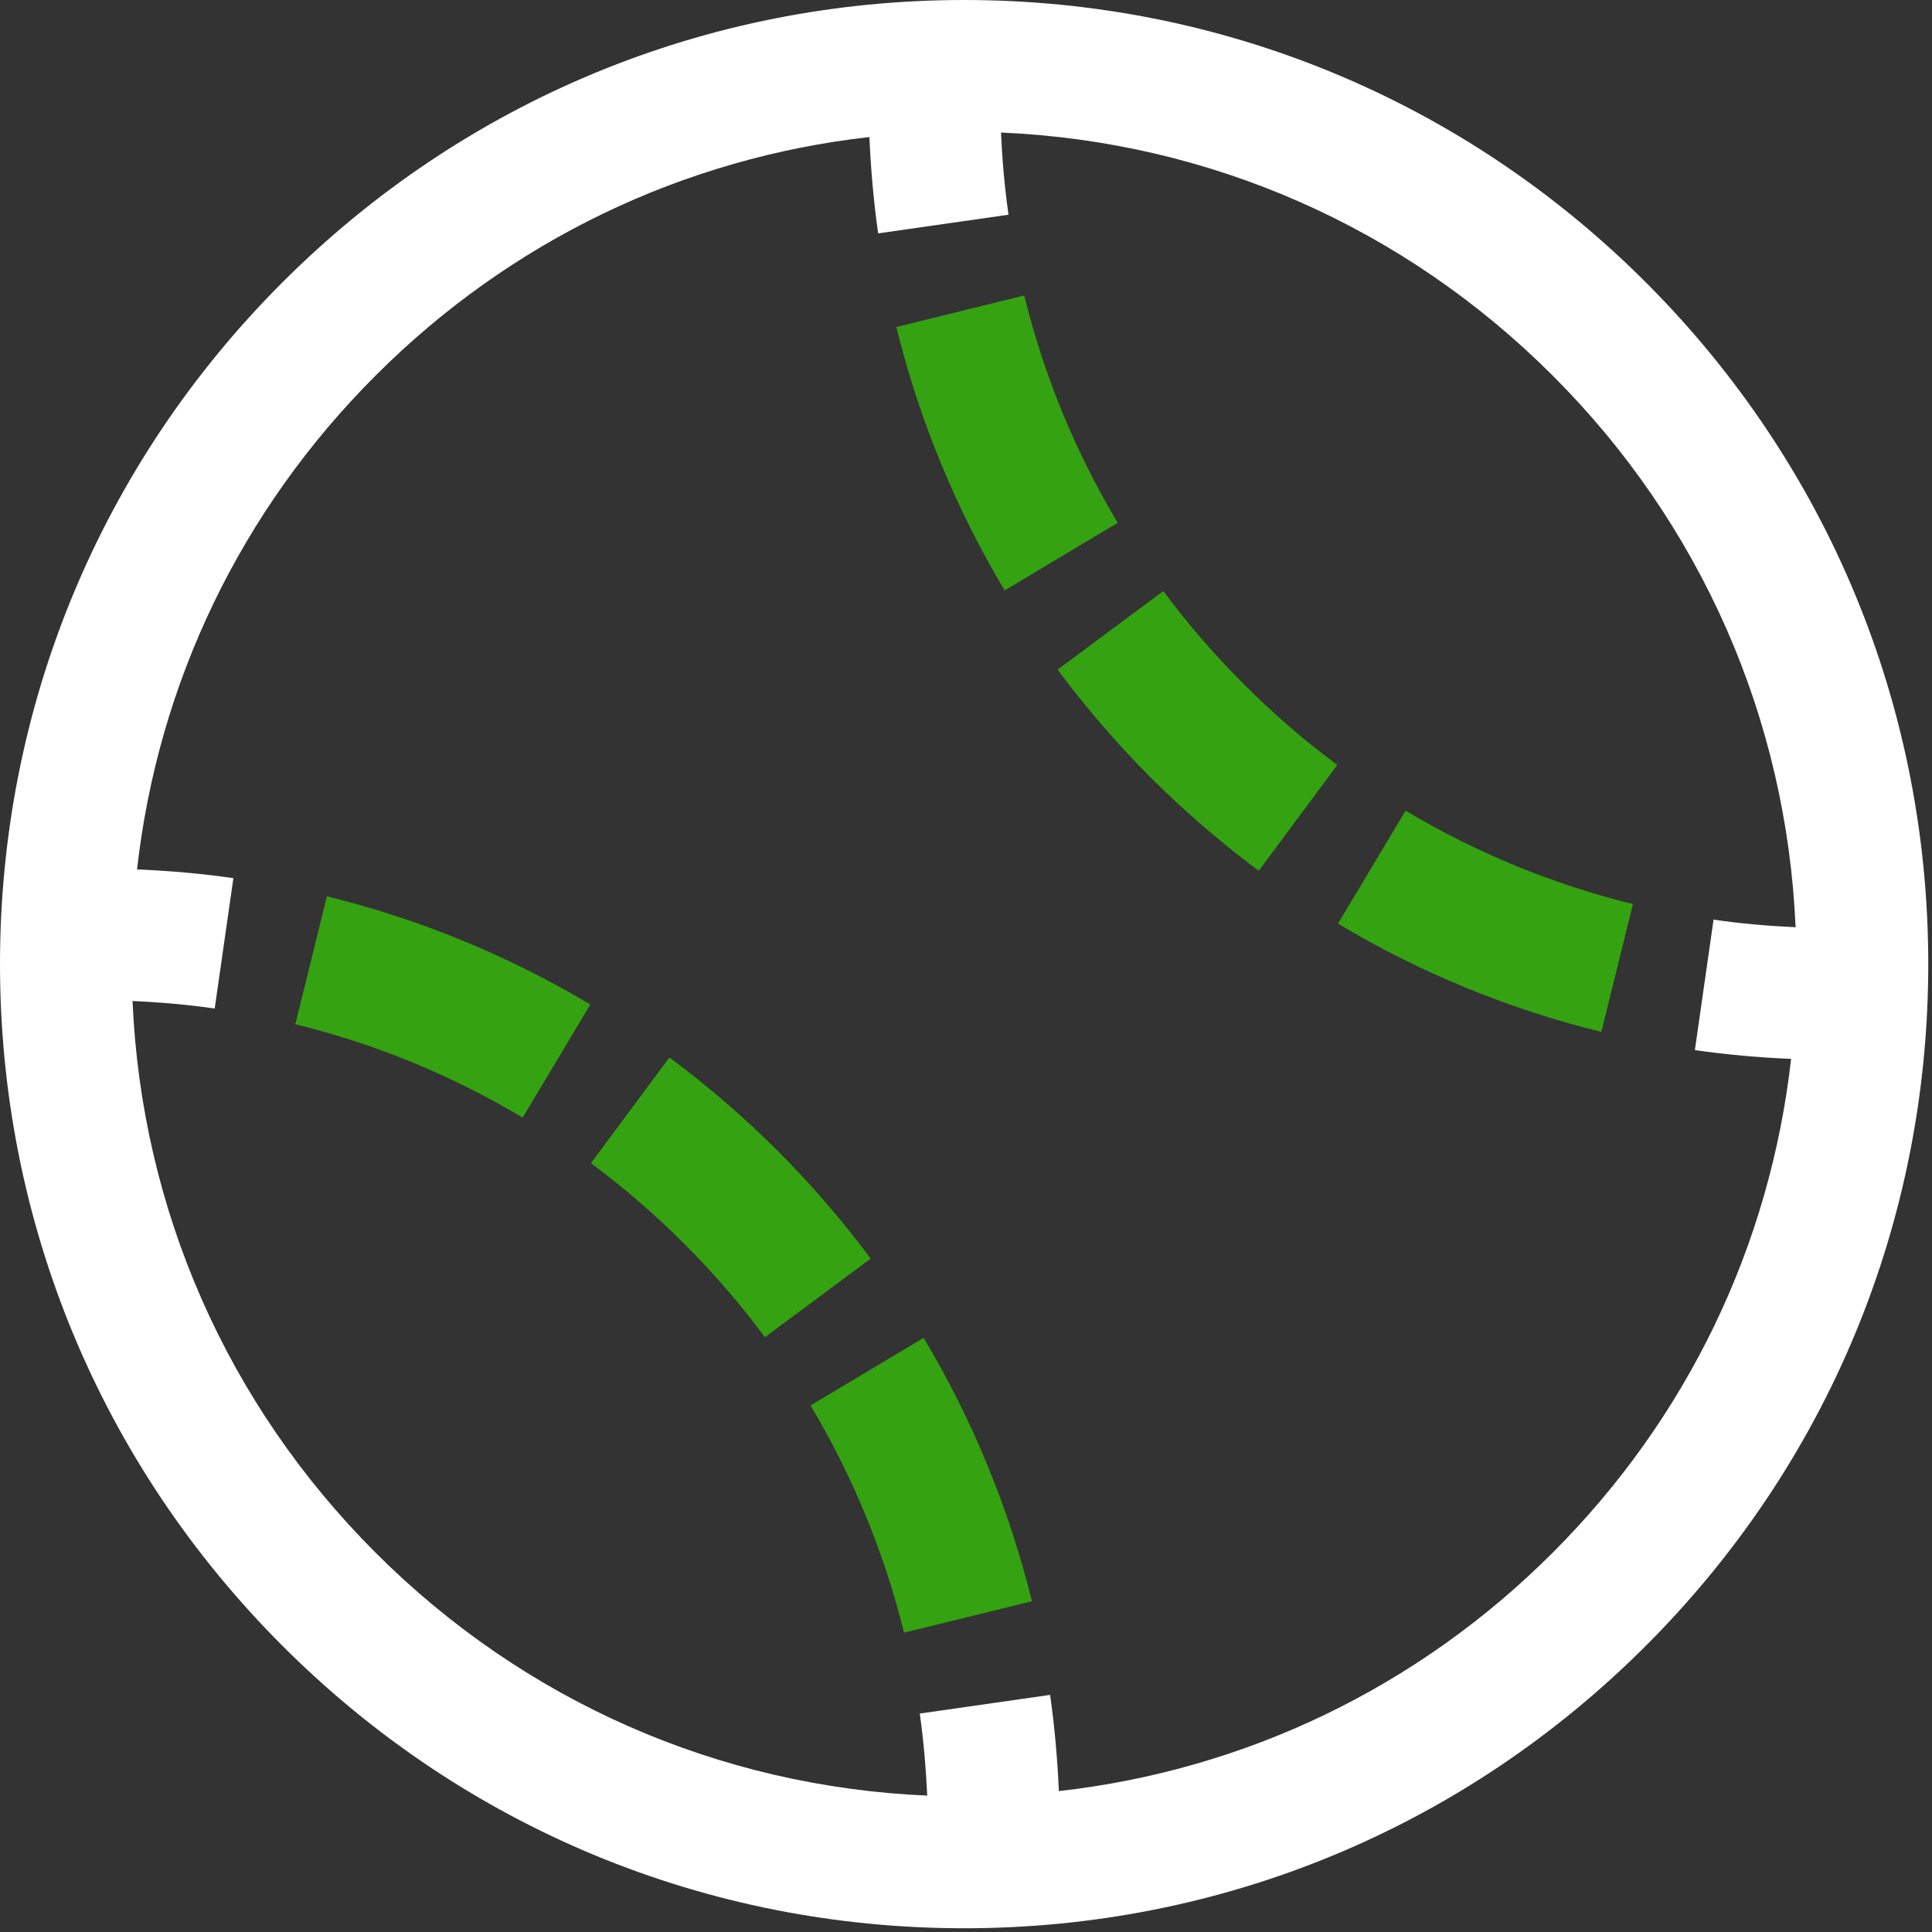 <?xml version="1.0" encoding="UTF-8"?>
<svg width="15px" height="15px" viewBox="0 0 15 15" version="1.1" xmlns="http://www.w3.org/2000/svg" xmlns:xlink="http://www.w3.org/1999/xlink">
    <rect x="0" y="0" width="15" height="15" fill="#333333" stroke="none"/>
    <!-- Generator: Sketch 45.2 (43514) - http://www.bohemiancoding.com/sketch -->
    <title>ic-ball</title>
    <desc>Created with Sketch.</desc>
    <defs></defs>
    <g id="Symbols" stroke="none" stroke-width="1" fill="none" fill-rule="evenodd">
        <g id="nav-left" transform="translate(-1, -201)">
            <g id="ic-ball" transform="translate(1, 201)">
                <g id="Shape">
                    <path d="M12.778,2.192 C11.365,0.779 9.485,0 7.486,0 C5.486,0 3.606,0.779 2.192,2.193 C0.779,3.606 -6.81818182e-05,5.486 0,7.485 C0,9.485 0.779,11.364 2.193,12.778 C3.606,14.192 5.486,14.971 7.486,14.971 C9.485,14.971 11.365,14.192 12.778,12.778 C14.192,11.365 14.971,9.485 14.971,7.485 C14.971,5.486 14.192,3.606 12.778,2.192 Z M12.055,12.055 C11.01,13.101 9.669,13.743 8.221,13.906 C8.21,13.656 8.188,13.406 8.153,13.159 L7.141,13.304 C7.171,13.515 7.189,13.728 7.199,13.941 C5.58,13.871 4.069,13.208 2.916,12.055 C1.763,10.902 1.099,9.391 1.029,7.772 C1.243,7.781 1.456,7.8 1.667,7.83 L1.812,6.818 C1.565,6.782 1.315,6.761 1.064,6.75 C1.227,5.302 1.87,3.961 2.916,2.916 C3.961,1.87 5.302,1.227 6.75,1.064 C6.761,1.315 6.783,1.565 6.818,1.812 L7.83,1.667 C7.8,1.456 7.781,1.243 7.772,1.029 C9.391,1.099 10.902,1.763 12.055,2.916 C13.208,4.068 13.871,5.58 13.941,7.199 C13.728,7.189 13.515,7.171 13.304,7.14 L13.159,8.153 C13.406,8.188 13.656,8.211 13.906,8.221 C13.743,9.669 13.101,11.01 12.055,12.055 Z" fill="#FFFFFF" fill-rule="nonzero"></path>
                    <path d="M6.037,8.934 C5.775,8.673 5.493,8.429 5.197,8.21 L4.588,9.031 C4.843,9.22 5.087,9.431 5.313,9.657 C5.539,9.883 5.75,10.127 5.939,10.382 L6.76,9.772 C6.541,9.477 6.298,9.196 6.037,8.934 Z" fill="#35A211" fill-rule="nonzero"></path>
                    <path d="M6.293,10.912 C6.621,11.461 6.865,12.054 7.019,12.676 L8.012,12.432 C7.834,11.711 7.551,11.023 7.171,10.387 L6.293,10.912 Z" fill="#35A211" fill-rule="nonzero"></path>
                    <path d="M2.293,7.952 C2.916,8.105 3.509,8.349 4.058,8.677 L4.583,7.799 C3.947,7.419 3.259,7.136 2.538,6.959 L2.293,7.952 Z" fill="#35A211" fill-rule="nonzero"></path>
                    <path d="M7.952,2.294 L6.959,2.539 C7.137,3.26 7.42,3.948 7.8,4.584 L8.678,4.059 C8.349,3.51 8.106,2.917 7.952,2.294 Z" fill="#35A211" fill-rule="nonzero"></path>
                    <path d="M10.388,7.171 C11.024,7.552 11.712,7.834 12.433,8.012 L12.678,7.019 C12.055,6.866 11.462,6.622 10.913,6.294 L10.388,7.171 Z" fill="#35A211" fill-rule="nonzero"></path>
                    <path d="M9.032,4.589 L8.211,5.199 C8.43,5.493 8.673,5.775 8.934,6.037 C9.196,6.298 9.479,6.542 9.773,6.761 L10.383,5.939 C10.128,5.75 9.884,5.54 9.658,5.313 C9.432,5.087 9.221,4.844 9.032,4.589 Z" fill="#35A211" fill-rule="nonzero"></path>
                </g>
            </g>
        </g>
    </g>
</svg>